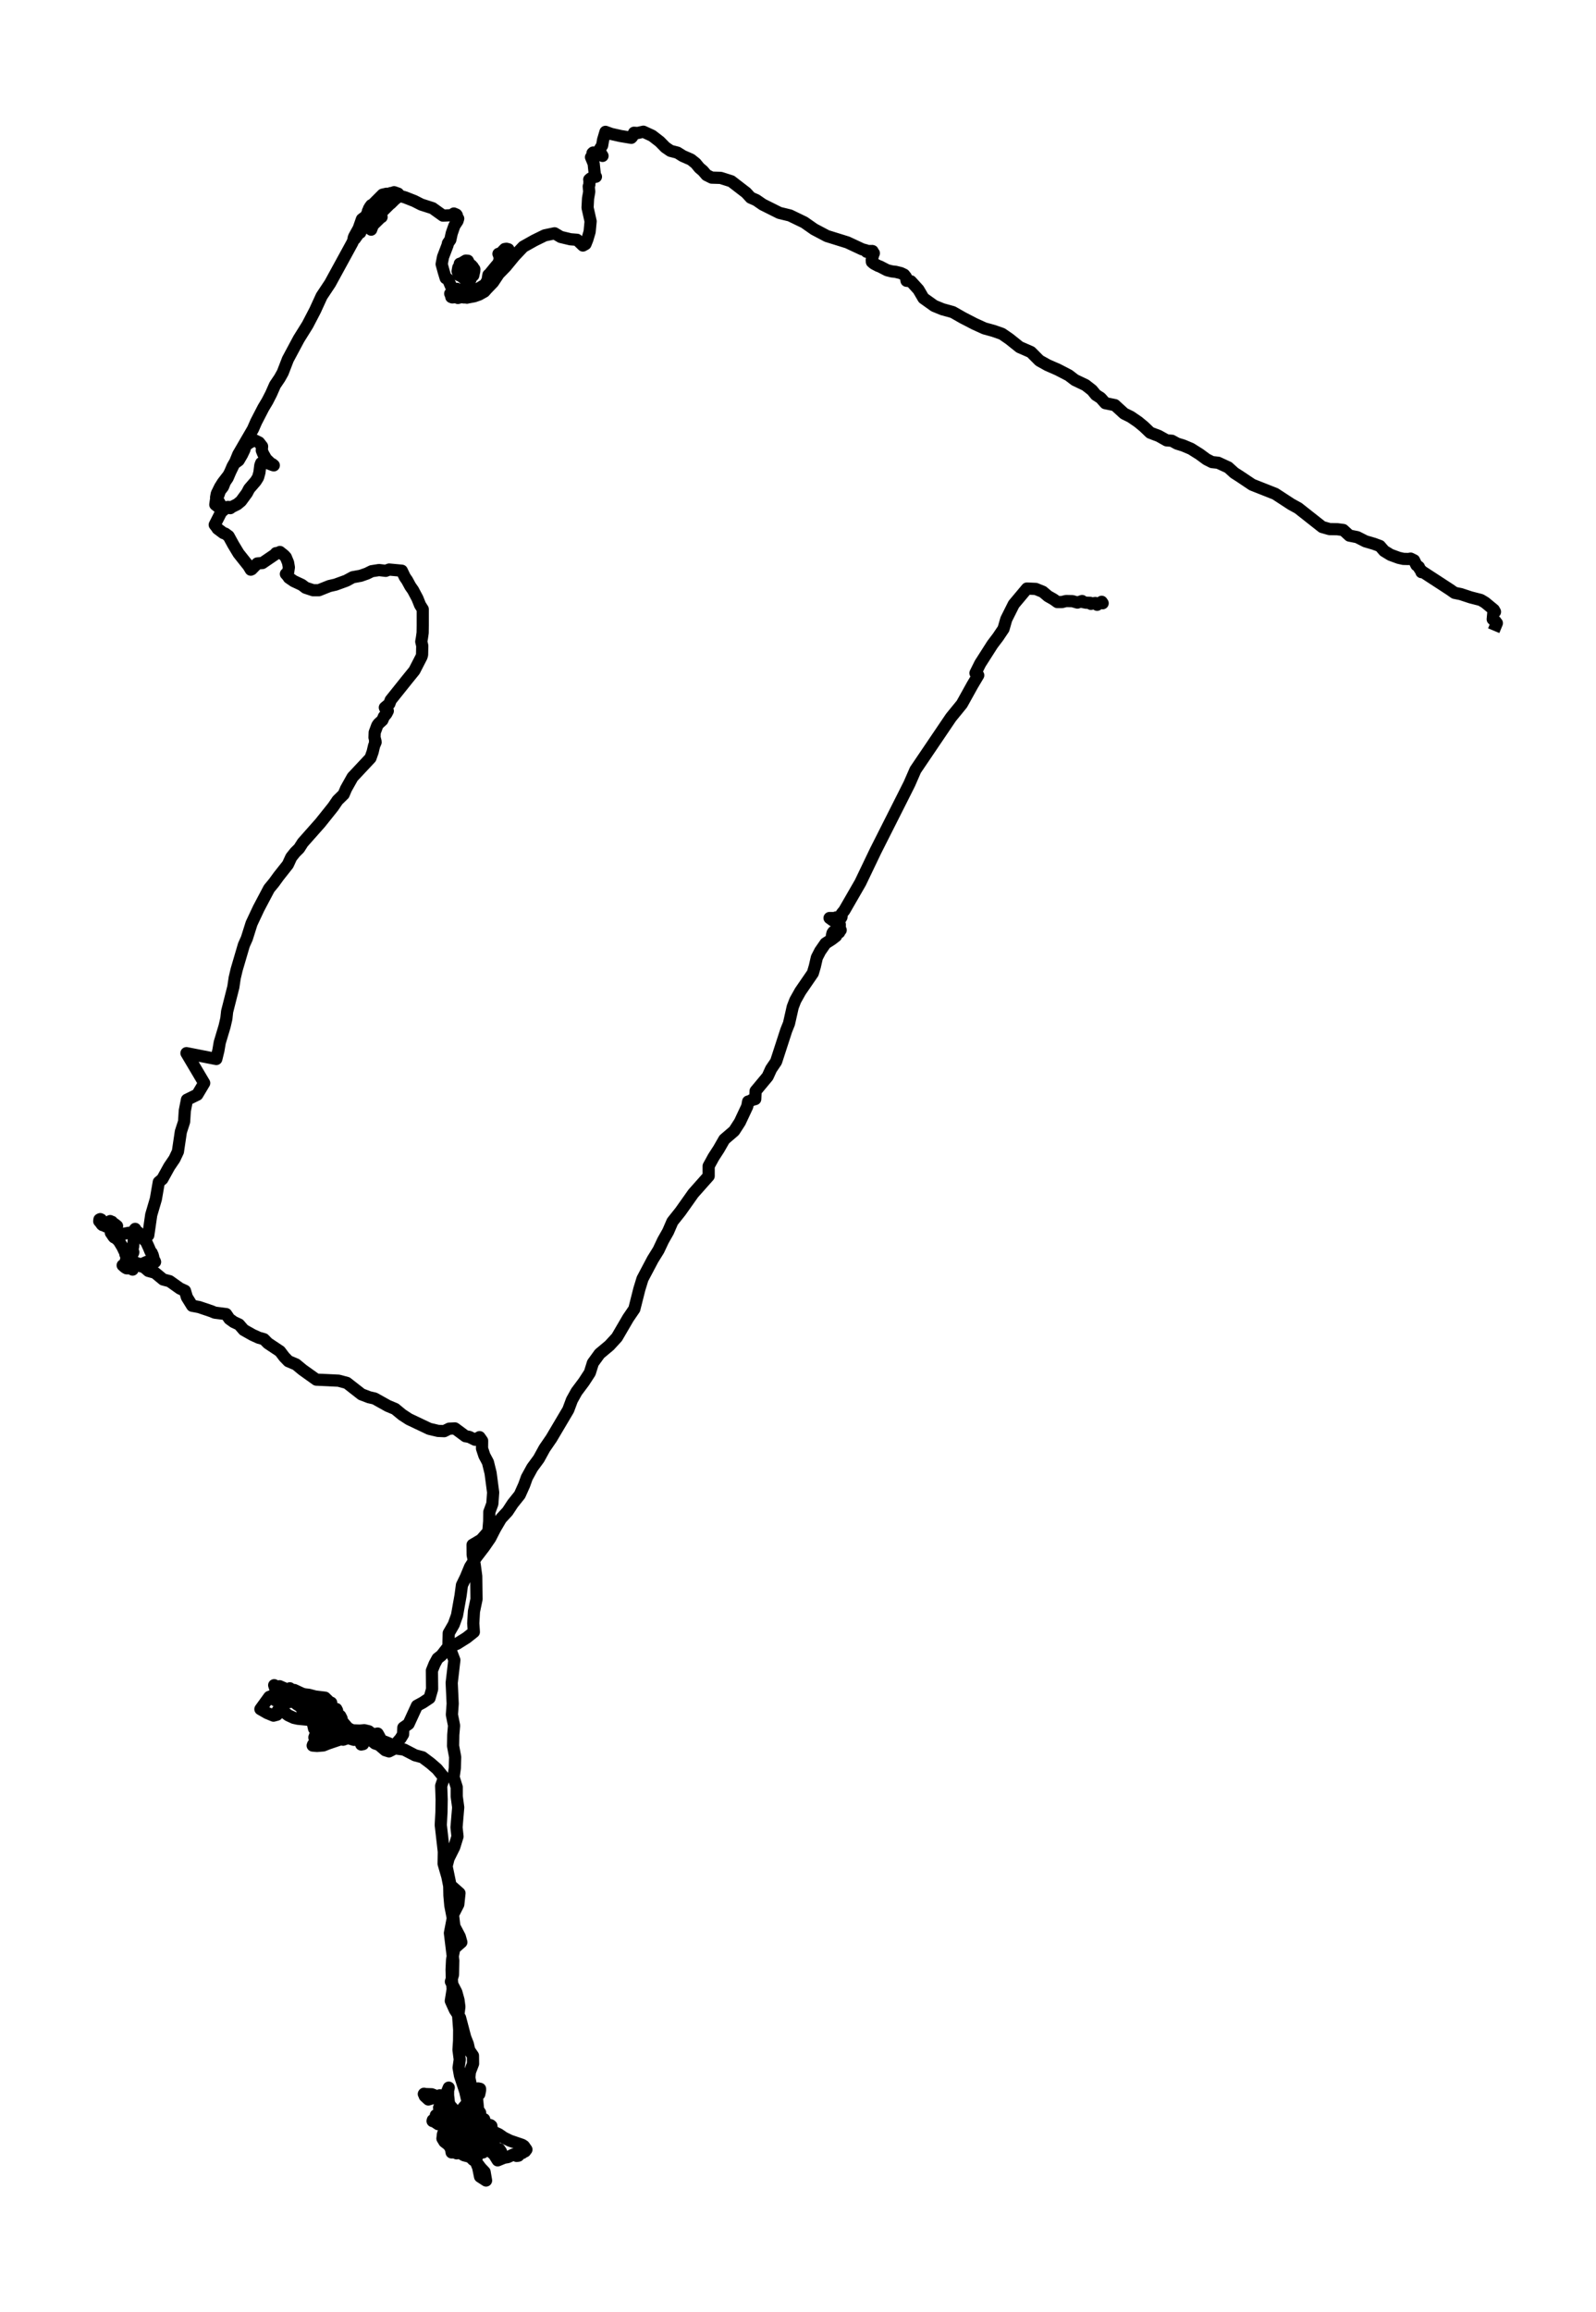 <?xml version="1.0" encoding="utf-8" standalone="no"?>
<!DOCTYPE svg PUBLIC "-//W3C//DTD SVG 1.1//EN"
  "http://www.w3.org/Graphics/SVG/1.1/DTD/svg11.dtd">
<svg xmlns:xlink="http://www.w3.org/1999/xlink" width="392.779pt" height="568.8pt" viewBox="0 0 392.779 568.8" xmlns="http://www.w3.org/2000/svg" version="1.1">
 <defs>
  <style type="text/css">*{stroke-linejoin: round; stroke-linecap: butt}</style>
 </defs>
 <g id="figure_1">
  <g id="patch_1">
   <path d="M 0 568.8 
L 392.779 568.8 
L 392.779 0 
L 0 0 
z
" style="fill: #ffffff"/>
  </g>
  <g id="axes_1">
   <g id="LineCollection_1">
    <path d="M 367.605 155.144 
L 368.38 153.288 
L 368.186 153.48 
L 368.089 152.904 
L 367.363 152.328 
L 367.532 150.505 
L 367.629 150.441 
L 367.92 150.505 
L 367.629 149.993 
L 365.497 148.233 
L 364.431 147.593 
L 361.935 146.953 
L 359.512 146.153 
L 357.962 145.833 
L 356.871 145.065 
L 349.845 140.489 
L 349.845 140.617 
L 349.821 140.745 
L 349.821 140.745 
L 349.748 140.393 
L 349.821 140.585 
L 349.942 140.553 
L 349.869 140.489 
L 349.748 140.329 
L 349.748 140.329 
L 349.36 139.913 
L 349.191 139.465 
L 348.585 139.017 
L 348.003 137.833 
L 347.155 137.417 
L 346.647 137.513 
L 345.362 137.481 
L 344.224 137.225 
L 342.213 136.489 
L 340.638 135.529 
L 339.596 134.314 
L 338.118 133.77 
L 336.034 133.162 
L 334.023 132.138 
L 332.085 131.754 
L 330.583 130.378 
L 329.105 130.186 
L 327.191 130.154 
L 325.398 129.642 
L 319.51 125.002 
L 317.765 124.042 
L 313.84 121.482 
L 308.171 119.242 
L 305.069 117.163 
L 303.761 116.331 
L 302.283 114.987 
L 299.787 113.835 
L 298.285 113.675 
L 296.953 113.003 
L 295.208 111.723 
L 293.124 110.411 
L 291.235 109.611 
L 289.684 109.131 
L 288.4 108.427 
L 287.116 108.331 
L 285.177 107.243 
L 283.069 106.443 
L 281.494 104.939 
L 280.138 103.819 
L 278.272 102.54 
L 276.649 101.74 
L 274.371 99.66 
L 272.021 99.18 
L 270.882 97.9 
L 269.695 97.132 
L 268.75 95.98 
L 267.151 94.732 
L 264.534 93.484 
L 263.032 92.332 
L 260.318 90.924 
L 257.823 89.836 
L 255.812 88.716 
L 253.704 86.605 
L 250.917 85.389 
L 248.397 83.373 
L 246.58 82.125 
L 244.472 81.389 
L 242.267 80.781 
L 239.869 79.693 
L 236.961 78.189 
L 234.49 76.781 
L 231.946 76.077 
L 229.911 75.245 
L 227.27 73.357 
L 226.034 71.246 
L 224.168 69.198 
L 223.102 69.07 
L 222.933 68.11 
L 222.497 67.566 
L 221.697 67.182 
L 220.389 66.862 
L 219.492 66.766 
L 218.329 66.478 
L 216.536 65.55 
L 216.148 65.422 
L 215.058 64.846 
L 214.574 64.43 
L 214.549 63.886 
L 214.937 62.542 
L 215.058 62.286 
L 214.792 62.062 
L 214.743 61.774 
L 214.622 61.742 
L 214.598 61.838 
L 214.767 62.158 
L 214.549 61.87 
L 214.113 61.742 
L 213.677 61.966 
L 213.265 61.934 
L 214.792 62.254 
L 213.12 61.582 
L 212.175 61.326 
L 208.541 59.63 
L 203.501 58.062 
L 200.351 56.398 
L 197.928 54.703 
L 194.415 53.007 
L 191.798 52.367 
L 187.703 50.319 
L 186.129 49.231 
L 184.748 48.623 
L 183.633 47.407 
L 179.974 44.591 
L 177.358 43.759 
L 175.153 43.695 
L 173.869 43.055 
L 172.996 42.031 
L 172.124 41.295 
L 171.203 40.176 
L 170.04 39.248 
L 168.054 38.384 
L 166.721 37.552 
L 165.001 37.104 
L 163.741 36.24 
L 162.36 34.832 
L 160.494 33.392 
L 158.338 32.4 
L 156.908 32.72 
L 156.036 32.656 
L 155.6 33.648 
L 155.358 33.904 
L 152.692 33.456 
L 150.415 32.944 
L 149.01 32.432 
L 148.428 34.384 
L 148.186 35.792 
L 147.628 36.656 
L 147.774 37.52 
L 148.283 38.352 
L 148.016 38.224 
L 147.847 37.904 
L 147.386 37.744 
L 145.981 37.52 
L 145.811 37.68 
L 145.981 38.064 
L 145.448 38.672 
L 146.102 40.24 
L 146.199 41.199 
L 146.441 43.343 
L 146.659 43.471 
L 146.611 43.439 
L 146.175 43.599 
L 146.126 43.407 
L 146.126 43.407 
L 145.617 43.823 
L 145.617 43.823 
L 145.351 43.887 
L 145.351 43.887 
L 145.012 44.175 
L 145.23 44.335 
L 145.06 44.623 
L 145.036 45.455 
L 144.891 45.871 
L 145.012 47.151 
L 144.721 48.815 
L 144.6 51.087 
L 145.351 54.447 
L 145.109 57.006 
L 144.551 58.894 
L 144.091 60.046 
L 143.461 60.398 
L 142.007 58.99 
L 140.384 58.862 
L 137.985 58.286 
L 136.483 57.39 
L 134.06 57.902 
L 131.516 59.15 
L 128.778 60.686 
L 126.622 62.958 
L 124.465 65.582 
L 122.745 67.342 
L 121.34 69.454 
L 119.765 71.086 
L 119.208 71.726 
L 117.899 72.461 
L 116.712 72.877 
L 115.161 73.165 
L 114.071 73.165 
L 113.053 72.525 
L 112.545 71.534 
L 112.012 72.301 
L 111.987 72.781 
L 112.69 73.293 
L 114.871 72.749 
L 116.397 72.525 
L 117.245 71.694 
L 118.36 70.958 
L 119.208 70.318 
L 119.789 69.55 
L 121.291 66.798 
L 121.606 66.446 
L 122.939 64.238 
L 123.884 63.086 
L 125.023 62.478 
L 125.241 61.582 
L 125.12 61.326 
L 124.635 61.198 
L 124.223 61.262 
L 123.569 61.934 
L 123.254 62.35 
L 123.036 62.894 
L 122.842 62.926 
L 122.866 62.926 
L 123.109 62.638 
L 123.109 62.638 
L 122.915 62.414 
L 122.915 62.414 
L 122.672 62.446 
L 123.036 62.51 
L 123.036 62.734 
L 123.23 62.574 
L 123.036 63.918 
L 122.866 64.046 
L 122.891 64.174 
L 122.624 64.814 
L 122.042 65.486 
L 120.443 67.438 
L 120.201 67.63 
L 119.983 68.974 
L 119.353 70.03 
L 117.633 71.054 
L 116.664 71.406 
L 115.622 71.246 
L 115.283 71.022 
L 115.258 69.998 
L 116.106 67.982 
L 116.47 67.758 
L 116.712 66.67 
L 116.736 66.222 
L 116.034 65.294 
L 115.113 64.942 
L 114.604 65.006 
L 113.732 65.806 
L 113.441 66.254 
L 113.538 67.726 
L 114.58 68.654 
L 115.452 68.238 
L 115.743 67.918 
L 116.106 66.67 
L 115.888 65.646 
L 115.137 64.142 
L 114.628 64.11 
L 113.562 64.75 
L 113.15 64.878 
L 113.199 65.39 
L 113.053 67.054 
L 113.877 68.27 
L 114.41 68.398 
L 114.822 67.982 
L 115.622 67.79 
L 115.985 67.406 
L 116.058 66.958 
L 115.525 65.358 
L 115.767 65.294 
L 116.349 65.646 
L 116.373 66.638 
L 115.816 67.47 
L 114.701 68.238 
L 114.362 68.238 
L 112.932 67.694 
L 112.617 66.734 
L 112.787 65.806 
L 113.078 65.646 
L 113.95 65.582 
L 114.483 65.934 
L 115.234 67.63 
L 115.428 68.494 
L 115.137 69.678 
L 114.386 70.702 
L 114.483 71.086 
L 114.168 71.789 
L 114.362 72.077 
L 113.829 71.981 
L 113.296 71.374 
L 112.472 71.054 
L 112.254 72.237 
L 112.424 72.685 
L 113.368 72.589 
L 114.047 72.141 
L 113.805 71.981 
L 113.562 71.566 
L 112.133 71.566 
L 111.018 71.949 
L 110.8 72.237 
L 111.164 73.037 
L 111.067 73.069 
L 111.333 73.165 
L 114.095 72.909 
L 114.362 72.941 
L 114.919 73.229 
L 116.058 72.269 
L 116.857 71.726 
L 117.1 71.63 
L 117.705 71.566 
L 117.633 71.63 
L 117.633 71.694 
L 117.827 71.598 
L 117.802 71.598 
L 118.045 71.15 
L 118.214 71.054 
L 118.457 70.894 
L 119.208 70.382 
L 120.492 68.718 
L 121.558 66.894 
L 121.849 66.638 
L 122.551 65.774 
L 123.811 63.438 
L 124.708 62.99 
L 125.144 62.286 
L 125.435 62.094 
L 125.386 61.774 
L 124.756 61.87 
L 124.102 62.958 
L 122.915 64.846 
L 122.527 65.966 
L 121.8 67.406 
L 121.146 68.302 
L 120.71 69.294 
L 120.128 69.966 
L 118.481 71.246 
L 117.366 71.789 
L 116.494 71.726 
L 112.739 72.173 
L 111.818 71.726 
L 111.164 70.83 
L 110.267 68.75 
L 110.073 68.558 
L 109.686 68.43 
L 109.225 66.926 
L 108.692 64.974 
L 109.031 63.214 
L 110.146 60.302 
L 110.243 59.822 
L 110.824 58.99 
L 111.164 57.422 
L 111.697 55.887 
L 111.842 55.503 
L 112.593 54.351 
L 112.763 53.775 
L 112.714 53.807 
L 112.496 53.423 
L 112.302 52.783 
L 111.697 52.527 
L 111.357 52.815 
L 112.424 52.943 
L 111.018 52.943 
L 109.007 53.039 
L 106.463 51.215 
L 103.677 50.319 
L 101.981 49.455 
L 99.703 48.559 
L 97.838 48.015 
L 96.408 48.655 
L 95.003 49.103 
L 94.155 50.063 
L 93.064 50.543 
L 92.168 51.215 
L 91.756 51.983 
L 91.005 52.847 
L 90.569 53.775 
L 89.091 56.078 
L 88.631 56.366 
L 88.364 57.102 
L 88.655 57.23 
L 89.042 56.174 
L 88.97 55.759 
L 89.139 54.511 
L 89.43 54.063 
L 90.302 53.135 
L 91.756 51.215 
L 92.338 50.479 
L 92.604 50.351 
L 93.04 49.935 
L 93.476 49.679 
L 96.093 47.695 
L 96.99 47.279 
L 97.983 47.631 
L 97.692 48.655 
L 97.208 49.007 
L 96.142 50.063 
L 95.027 50.799 
L 93.428 52.367 
L 92.604 53.231 
L 91.853 53.807 
L 90.908 54.287 
L 90.375 55.055 
L 90.69 55.983 
L 91.344 56.494 
L 91.586 55.855 
L 91.417 54.575 
L 90.957 53.039 
L 90.545 51.951 
L 91.078 50.863 
L 92.798 49.519 
L 93.597 49.007 
L 94.833 48.431 
L 95.996 47.759 
L 97.377 47.887 
L 97.135 48.911 
L 96.844 49.295 
L 94.106 52.015 
L 93.767 52.879 
L 93.549 53.103 
L 93.791 52.975 
L 93.791 52.975 
L 93.912 53.391 
L 93.694 53.039 
L 93.428 53.743 
L 91.926 55.215 
L 91.199 55.311 
L 90.957 54.607 
L 91.247 54.255 
L 91.15 54.063 
L 91.32 53.615 
L 91.247 53.391 
L 90.981 53.039 
L 90.399 52.911 
L 89.067 53.935 
L 88.267 56.206 
L 87.153 58.222 
L 87.031 58.606 
L 87.322 58.766 
L 88.049 57.742 
L 88.291 56.878 
L 89.042 55.503 
L 89.6 54.799 
L 90.084 53.999 
L 91.053 52.911 
L 91.683 51.727 
L 92.677 50.703 
L 96.142 48.431 
L 96.263 48.431 
L 96.045 48.111 
L 96.069 48.271 
L 95.269 49.455 
L 94.833 49.615 
L 94.397 49.999 
L 94.179 49.903 
L 93.694 49.807 
L 93.84 49.743 
L 94.106 50.063 
L 94.106 50.063 
L 94.082 50.351 
L 94.203 49.999 
L 94.373 49.807 
L 94.494 49.167 
L 95.463 47.727 
L 96.263 47.471 
L 96.505 47.695 
L 96.287 48.079 
L 95.463 49.103 
L 95.294 49.199 
L 94.93 49.679 
L 94.47 50.543 
L 93.428 51.759 
L 92.798 52.751 
L 91.853 53.519 
L 91.344 53.487 
L 91.199 53.327 
L 90.835 53.295 
L 90.642 52.303 
L 90.811 51.311 
L 91.368 50.479 
L 91.562 50.415 
L 91.732 50.511 
L 91.683 51.151 
L 91.126 52.047 
L 91.199 52.079 
L 91.199 52.143 
L 91.247 52.207 
L 91.611 52.143 
L 91.926 52.303 
L 93.04 52.239 
L 93.186 52.111 
L 93.258 51.791 
L 93.404 51.919 
L 93.307 51.983 
L 93.113 51.343 
L 93.089 51.375 
L 92.58 51.375 
L 92.507 51.503 
L 92.604 51.535 
L 92.943 51.407 
L 93.21 51.471 
L 96.117 49.839 
L 96.117 49.807 
L 96.384 49.551 
L 96.263 49.423 
L 96.384 49.071 
L 96.287 48.911 
L 96.457 48.175 
L 95.851 47.759 
L 95.124 47.663 
L 94.155 47.887 
L 91.465 50.575 
L 90.593 52.047 
L 89.939 53.487 
L 88.17 56.494 
L 87.371 58.094 
L 86.716 59.694 
L 81.241 69.71 
L 79.157 72.845 
L 77.558 76.333 
L 75.692 79.917 
L 73.536 83.373 
L 70.846 88.396 
L 69.586 91.66 
L 68.835 93.004 
L 67.672 94.732 
L 66.727 96.876 
L 65.807 98.668 
L 64.813 100.332 
L 63.045 103.755 
L 62.245 105.579 
L 58.635 111.787 
L 57.908 113.579 
L 57.254 114.699 
L 56.018 117.579 
L 55.364 118.539 
L 54.879 119.754 
L 54.128 120.714 
L 53.765 121.77 
L 53.135 123.082 
L 52.989 124.138 
L 53.886 124.842 
L 54.249 124.874 
L 54.467 124.618 
L 54.031 123.722 
L 53.183 122.378 
L 53.353 121.45 
L 54.152 119.818 
L 54.831 118.731 
L 56.285 116.843 
L 57.641 114.059 
L 58.732 113.259 
L 59.556 111.851 
L 60.137 110.635 
L 60.452 109.579 
L 61.591 108.779 
L 62.705 108.331 
L 63.747 108.843 
L 64.498 109.803 
L 64.426 110.795 
L 64.765 111.627 
L 65.492 112.907 
L 66.63 113.995 
L 67.042 114.187 
L 67.382 114.475 
L 67.139 114.411 
L 65.976 113.963 
L 65.54 113.387 
L 65.249 113.227 
L 64.28 113.899 
L 64.062 114.475 
L 63.844 116.235 
L 63.505 117.451 
L 62.923 118.379 
L 61.324 120.234 
L 60.767 121.29 
L 59.313 123.274 
L 58.393 124.042 
L 56.987 124.746 
L 56.672 125.002 
L 56.26 124.714 
L 56.26 124.746 
L 56.042 124.714 
L 55.533 125.034 
L 54.419 125.994 
L 53.886 127.05 
L 52.844 129.098 
L 53.28 129.642 
L 53.547 130.058 
L 54.952 131.114 
L 55.437 131.274 
L 56.26 131.882 
L 57.399 133.962 
L 58.708 136.137 
L 59.725 137.417 
L 61.155 139.209 
L 61.712 140.137 
L 61.663 140.041 
L 61.93 140.041 
L 63.335 138.601 
L 64.571 138.505 
L 67.721 136.361 
L 67.915 136.073 
L 68.52 136.009 
L 68.884 135.785 
L 69.926 136.617 
L 70.338 137.065 
L 70.895 138.409 
L 71.089 139.561 
L 70.895 140.873 
L 70.701 140.937 
L 70.362 141.193 
L 70.822 141.705 
L 71.089 142.121 
L 72.3 142.953 
L 74.287 143.881 
L 75.208 144.585 
L 77.049 145.193 
L 78.478 145.193 
L 81.047 144.169 
L 82.573 143.817 
L 85.214 142.857 
L 86.813 141.993 
L 88.752 141.641 
L 90.302 141.097 
L 91.465 140.521 
L 93.283 140.233 
L 94.93 140.425 
L 95.778 140.105 
L 98.879 140.393 
L 99.631 141.961 
L 100.188 142.761 
L 100.987 144.233 
L 101.642 145.161 
L 102.732 147.209 
L 103.386 148.841 
L 104.04 149.865 
L 104.04 153.864 
L 104.016 155.656 
L 103.846 156.872 
L 103.677 157.832 
L 103.919 158.856 
L 103.871 161.096 
L 103.725 161.576 
L 101.981 164.968 
L 100.139 167.239 
L 96.142 172.231 
L 95.827 173.127 
L 94.712 174.055 
L 94.809 174.279 
L 94.93 174.215 
L 95.439 174.887 
L 95.075 175.591 
L 94.47 176.295 
L 94.106 177.159 
L 93.161 178.023 
L 92.846 178.471 
L 92.216 180.167 
L 92.168 181.415 
L 92.41 182.342 
L 92.289 182.374 
L 92.434 182.598 
L 92.071 183.43 
L 91.708 184.966 
L 91.175 186.47 
L 86.765 191.174 
L 85.166 194.022 
L 84.584 195.398 
L 83.082 196.87 
L 81.992 198.469 
L 78.818 202.437 
L 74.505 207.301 
L 73.608 208.709 
L 72.639 209.669 
L 71.67 210.885 
L 70.846 212.677 
L 68.569 215.556 
L 67.43 217.124 
L 66.219 218.596 
L 63.65 223.46 
L 61.906 227.172 
L 60.743 230.851 
L 60.016 232.483 
L 58.247 238.499 
L 57.763 240.547 
L 57.423 242.819 
L 55.897 248.834 
L 55.703 250.594 
L 55.267 252.482 
L 54.08 256.45 
L 53.741 258.434 
L 53.232 260.514 
L 45.89 259.074 
L 50.252 266.433 
L 48.556 269.281 
L 46.011 270.529 
L 45.478 273.249 
L 45.309 275.937 
L 44.509 278.4 
L 43.782 283.296 
L 42.934 285.088 
L 41.65 286.976 
L 39.954 290.048 
L 39.082 290.784 
L 38.355 294.975 
L 37.216 298.847 
L 36.489 303.871 
L 35.06 304.415 
L 32.928 303.551 
L 31.74 303.263 
L 30.577 303.487 
L 29.996 303.711 
L 29.608 304.031 
L 28.712 303.615 
L 28.494 303.327 
L 27.428 302.591 
L 27.113 301.919 
L 25.95 301.183 
L 25.683 301.215 
L 25.635 301.119 
L 25.683 301.279 
L 25.901 301.279 
L 26.265 301.663 
L 26.507 301.727 
L 26.846 301.855 
L 26.967 301.727 
L 27.088 301.727 
L 26.967 301.663 
L 26.967 301.599 
L 26.725 301.535 
L 26.774 301.503 
L 26.507 301.663 
L 26.507 301.599 
L 26.022 301.695 
L 26.216 301.215 
L 25.247 301.375 
L 25.077 301.247 
L 24.593 300.575 
L 24.423 300.415 
L 24.472 299.999 
L 24.666 299.903 
L 24.884 299.999 
L 25.126 300.447 
L 26.119 300.991 
L 26.459 300.895 
L 26.846 300.863 
L 28.251 301.151 
L 28.809 301.599 
L 28.009 302.015 
L 27.646 301.983 
L 27.331 301.791 
L 27.452 301.631 
L 27.258 301.727 
L 27.161 301.567 
L 27.428 300.799 
L 27.549 300.959 
L 27.694 301.471 
L 27.549 301.471 
L 27.21 301.695 
L 27.21 301.631 
L 27.646 301.919 
L 27.185 300.831 
L 27.307 300.735 
L 27.04 300.639 
L 27.137 300.671 
L 27.113 300.383 
L 27.282 300.799 
L 27.573 301.151 
L 27.718 301.599 
L 27.864 301.727 
L 27.864 301.951 
L 28.058 302.367 
L 27.791 302.495 
L 27.743 302.207 
L 27.549 301.855 
L 27.573 300.575 
L 27.525 300.639 
L 27.282 302.879 
L 27.282 303.263 
L 27.937 304.223 
L 28.082 304.383 
L 28.373 304.479 
L 29.196 305.215 
L 30.093 306.687 
L 30.771 308.094 
L 30.965 308.19 
L 30.868 308.286 
L 30.868 308.574 
L 31.498 309.246 
L 31.668 309.47 
L 31.304 309.246 
L 31.619 308.958 
L 31.837 308.958 
L 31.692 308.99 
L 32.201 308.67 
L 32.613 308.254 
L 32.467 308.478 
L 32.419 308.254 
L 32.734 308.254 
L 32.807 308.031 
L 32.419 307.775 
L 32.758 306.687 
L 33.122 303.007 
L 33.17 302.431 
L 33.267 302.303 
L 33.485 302.783 
L 33.97 303.103 
L 34.357 303.711 
L 34.745 303.999 
L 35.351 304.799 
L 36.005 305.535 
L 36.635 306.911 
L 37.047 307.903 
L 37.362 308.254 
L 37.337 308.19 
L 37.386 308.51 
L 37.555 308.67 
L 37.725 309.278 
L 37.774 309.758 
L 37.774 310.078 
L 38.04 310.142 
L 38.161 310.43 
L 37.725 310.558 
L 37.362 310.526 
L 37.192 310.686 
L 37.095 310.494 
L 36.586 310.462 
L 36.732 310.878 
L 36.32 310.334 
L 34.285 311.23 
L 34.042 310.846 
L 33.34 310.59 
L 32.879 311.614 
L 32.879 311.614 
L 32.661 311.358 
L 32.443 311.294 
L 32.879 311.038 
L 32.637 311.23 
L 32.613 311.39 
L 32.637 311.358 
L 32.782 311.838 
L 32.637 312.318 
L 32.274 311.966 
L 32.031 311.998 
L 31.159 311.998 
L 30.771 311.774 
L 30.19 311.262 
L 30.553 311.294 
L 30.868 311.166 
L 30.892 310.814 
L 30.626 310.91 
L 30.965 310.558 
L 30.989 310.014 
L 31.135 309.918 
L 31.837 310.462 
L 32.298 310.814 
L 35.448 311.71 
L 36.514 312.638 
L 38.137 313.086 
L 40.148 314.75 
L 41.747 315.166 
L 44.267 316.958 
L 45.527 317.534 
L 45.987 319.102 
L 47.296 321.214 
L 48.992 321.534 
L 52.02 322.558 
L 52.868 322.91 
L 55.655 323.262 
L 56.454 324.445 
L 57.52 325.213 
L 58.829 325.821 
L 59.992 327.165 
L 62.148 328.381 
L 63.699 329.085 
L 64.959 329.437 
L 65.928 330.429 
L 68.908 332.413 
L 69.95 333.789 
L 70.967 334.845 
L 72.857 335.645 
L 74.481 336.989 
L 77.849 339.389 
L 83.324 339.644 
L 85.36 340.188 
L 88.97 343.004 
L 90.811 343.708 
L 92.192 344.028 
L 95.463 345.852 
L 97.232 346.588 
L 98.976 348.028 
L 100.648 349.116 
L 105.639 351.484 
L 107.796 351.996 
L 109.322 352.06 
L 110.534 351.452 
L 111.963 351.388 
L 114.556 353.308 
L 115.476 353.468 
L 116.906 354.172 
L 118.02 353.532 
L 118.65 354.428 
L 118.626 356.315 
L 119.208 358.075 
L 120.08 359.707 
L 120.734 362.363 
L 121.364 367.131 
L 121.17 369.915 
L 120.419 371.962 
L 120.395 374.234 
L 120.177 376.762 
L 118.408 378.778 
L 116.3 380.026 
L 116.324 382.49 
L 116.833 384.986 
L 117.197 387.737 
L 117.269 393.401 
L 116.639 396.409 
L 116.47 399.321 
L 116.615 401.465 
L 114.798 402.904 
L 112.496 404.344 
L 110.122 405.336 
L 108.644 407.224 
L 107.675 407.992 
L 106.948 409.336 
L 106.294 410.968 
L 106.342 415.512 
L 105.712 417.72 
L 104.089 418.807 
L 102.611 419.607 
L 100.551 424.087 
L 99.267 424.983 
L 99.194 426.647 
L 98.564 427.671 
L 97.765 428.599 
L 97.256 429.527 
L 96.602 430.391 
L 95.73 430.839 
L 94.809 430.551 
L 93.283 429.239 
L 92.289 428.887 
L 91.247 428.055 
L 90.254 427.607 
L 89.333 427.735 
L 88.267 427.255 
L 86.692 425.815 
L 85.844 425.367 
L 84.536 423.831 
L 83.979 423.479 
L 84.075 422.775 
L 83.736 422.103 
L 82.767 421.655 
L 82.961 420.791 
L 82.767 420.407 
L 82.452 420.375 
L 81.774 420.759 
L 81.265 419.863 
L 80.998 419.575 
L 81.507 418.871 
L 81.095 418.711 
L 79.981 417.624 
L 77.582 417.336 
L 76.007 416.92 
L 74.917 416.792 
L 72.906 416.216 
L 71.234 415.864 
L 68.811 414.808 
L 68.423 415.8 
L 68.593 416.664 
L 68.52 417.592 
L 68.254 417.464 
L 67.624 416.728 
L 67.721 418.264 
L 68.326 417.528 
L 68.641 416.856 
L 69.175 416.376 
L 70.652 417.112 
L 71.113 417.816 
L 71.864 418.072 
L 73.003 419.223 
L 73.972 419.831 
L 74.868 421.367 
L 75.789 421.783 
L 76.031 422.199 
L 76.322 422.231 
L 76.54 422.807 
L 76.589 422.999 
L 76.976 423.863 
L 77.291 425.239 
L 77.873 426.007 
L 77.364 427.415 
L 78.503 427.319 
L 78.188 427.863 
L 78.091 428.375 
L 77.534 428.887 
L 77.049 429.143 
L 76.952 429.399 
L 78.018 429.495 
L 79.569 429.367 
L 80.78 428.887 
L 86.45 426.967 
L 87.274 426.295 
L 89.382 426.647 
L 89.212 426.967 
L 89.624 427.735 
L 89.067 428.247 
L 88.873 428.151 
L 89.115 427.863 
L 89.188 427.927 
L 88.655 427.351 
L 87.637 426.647 
L 86.523 425.559 
L 85.142 424.855 
L 84.269 425.175 
L 83.882 424.759 
L 82.912 424.151 
L 82.258 424.087 
L 81.265 423.703 
L 80.732 422.743 
L 79.956 422.103 
L 79.593 420.919 
L 79.012 420.055 
L 77.485 418.647 
L 76.637 417.56 
L 75.377 417.112 
L 72.421 415.736 
L 70.919 415.928 
L 69.78 415.832 
L 67.987 416.184 
L 67.478 414.552 
L 68.448 415.064 
L 68.932 415.608 
L 69.296 417.208 
L 70.725 418.487 
L 69.538 418.583 
L 69.998 419.447 
L 68.52 417.944 
L 68.448 418.295 
L 68.666 418.455 
L 68.956 418.487 
L 68.666 418.2 
L 69.223 418.232 
L 69.102 417.912 
L 69.271 417.336 
L 68.569 416.28 
L 68.472 415.576 
L 69.029 414.936 
L 70.071 415.448 
L 71.404 415.864 
L 71.331 415.32 
L 71.622 416.056 
L 72.155 416.216 
L 72.833 417.016 
L 72.809 417.464 
L 73.56 417.88 
L 73.899 418.136 
L 73.923 418.583 
L 74.408 418.839 
L 74.553 418.711 
L 75.159 418.775 
L 75.45 419.351 
L 77.049 419.959 
L 76.855 420.439 
L 77.049 420.695 
L 77.364 420.855 
L 77.219 421.143 
L 77.509 421.111 
L 77.727 421.271 
L 78.793 422.519 
L 79.084 422.935 
L 79.351 423.799 
L 79.981 423.863 
L 80.078 423.479 
L 80.247 423.639 
L 81.047 423.255 
L 81.434 423.991 
L 81.701 423.831 
L 82.452 423.767 
L 82.719 424.407 
L 82.985 424.343 
L 83.106 424.599 
L 82.961 425.015 
L 82.816 425.687 
L 83.13 425.527 
L 83.276 426.039 
L 82.307 426.743 
L 81.386 426.775 
L 81.144 427.127 
L 81.265 427.511 
L 81.822 427.383 
L 82.21 427.575 
L 82.719 427.575 
L 82.597 428.247 
L 83.3 427.799 
L 85.117 427.383 
L 85.868 427.159 
L 86.789 427.575 
L 87.589 427.031 
L 88.655 427.063 
L 88.485 427.159 
L 88.485 427.383 
L 88.17 427.639 
L 89.357 429.047 
L 88.897 429.143 
L 88.219 427.351 
L 87.468 427.927 
L 87.104 427.991 
L 85.65 427.543 
L 84.439 427.959 
L 82.597 427.639 
L 82.331 427.735 
L 82.234 426.871 
L 81.289 426.743 
L 80.683 426.775 
L 79.666 426.071 
L 79.108 425.367 
L 78.697 425.143 
L 79.641 423.991 
L 80.102 423.799 
L 81.192 423.895 
L 81.459 425.111 
L 82.379 425.655 
L 82.791 427.191 
L 81.677 426.487 
L 80.78 426.071 
L 80.78 425.719 
L 81.531 426.359 
L 80.538 425.719 
L 80.15 425.335 
L 79.448 423.735 
L 79.254 423.383 
L 73.318 422.807 
L 72.3 422.583 
L 70.919 421.943 
L 69.562 420.887 
L 68.351 420.791 
L 68.254 421.015 
L 68.157 421.815 
L 67.309 422.039 
L 65.758 421.399 
L 64.086 420.439 
L 66.267 417.432 
L 67.067 417.144 
L 67.842 417.944 
L 67.89 416.952 
L 68.472 417.048 
L 69.053 416.952 
L 69.126 417.272 
L 69.465 417.144 
L 69.877 417.688 
L 70.289 418.519 
L 70.531 418.391 
L 70.967 418.327 
L 70.967 418.327 
L 69.32 417.944 
L 69.538 417.944 
L 70.604 417.88 
L 70.749 417.88 
L 71.355 418.679 
L 71.307 417.656 
L 72.009 417.24 
L 72.227 417.656 
L 72.857 417.4 
L 73.536 417.496 
L 74.045 418.359 
L 74.311 419.543 
L 74.263 420.055 
L 75.619 420.471 
L 76.467 421.335 
L 76.855 422.455 
L 78.745 422.711 
L 82.113 424.343 
L 82.476 424.599 
L 84.73 425.079 
L 86.813 425.655 
L 88.582 425.719 
L 89.648 425.623 
L 90.738 425.879 
L 91.49 426.455 
L 92.313 426.679 
L 93.428 427.319 
L 92.943 426.455 
L 91.514 426.743 
L 90.545 426.711 
L 92.047 427.319 
L 92.483 427.703 
L 94.179 428.247 
L 95.778 428.887 
L 97.571 430.135 
L 99.437 430.391 
L 102.15 431.799 
L 103.968 432.279 
L 105.93 433.751 
L 107.553 435.158 
L 109.274 437.27 
L 108.571 439.318 
L 108.692 442.646 
L 108.644 445.75 
L 108.474 448.95 
L 109.225 455.509 
L 109.177 458.485 
L 110.098 461.653 
L 110.558 463.957 
L 110.606 466.292 
L 110.824 468.724 
L 111.43 471.86 
L 110.727 475.54 
L 111.551 482.291 
L 111.479 485.779 
L 110.97 487.475 
L 112.302 490.067 
L 112.835 491.987 
L 113.053 493.651 
L 112.763 496.051 
L 113.005 499.282 
L 112.981 502.034 
L 112.835 504.242 
L 113.15 506.642 
L 112.86 508.658 
L 113.199 510.578 
L 114.507 514.545 
L 115.379 518.417 
L 115.161 519.505 
L 115.283 519.953 
L 115.743 520.177 
L 115.767 520.945 
L 115.161 521.489 
L 115.234 521.681 
L 114.968 522.065 
L 115.04 522.353 
L 114.265 522.577 
L 113.95 522.961 
L 113.78 523.889 
L 113.926 524.337 
L 113.974 525.041 
L 113.756 525.233 
L 113.49 526.129 
L 112.617 527.729 
L 112.739 527.761 
L 113.756 528.017 
L 115.598 529.424 
L 115.913 529.488 
L 115.913 529.424 
L 116.106 528.944 
L 115.743 528.369 
L 115.307 527.281 
L 114.531 525.841 
L 114.483 525.809 
L 114.846 525.713 
L 114.362 524.401 
L 114.047 523.761 
L 114.12 524.145 
L 113.974 524.625 
L 113.514 524.561 
L 113.49 524.401 
L 113.562 524.081 
L 113.611 523.153 
L 114.241 522.225 
L 114.531 521.169 
L 114.556 520.113 
L 114.095 519.505 
L 112.763 519.601 
L 113.078 519.793 
L 113.078 520.017 
L 112.787 520.177 
L 112.666 520.817 
L 112.424 520.945 
L 112.23 520.849 
L 111.987 521.393 
L 111.067 521.809 
L 110.655 523.313 
L 110.8 524.209 
L 111.721 524.657 
L 112.254 527.025 
L 111.382 526.545 
L 111.091 524.817 
L 109.758 523.409 
L 108.91 522.641 
L 107.844 522.545 
L 106.851 521.873 
L 106.948 521.777 
L 106.463 521.777 
L 106.512 521.553 
L 106.875 521.393 
L 106.875 521.393 
L 107.36 520.433 
L 107.263 520.337 
L 107.287 520.785 
L 108.087 520.529 
L 108.377 520.337 
L 108.91 520.785 
L 108.813 521.425 
L 108.935 521.393 
L 109.201 521.969 
L 109.298 522.161 
L 109.419 522.033 
L 109.516 521.489 
L 110.073 520.209 
L 110.582 519.473 
L 110.897 519.665 
L 111.091 520.049 
L 111.067 520.465 
L 111.648 521.489 
L 113.659 520.977 
L 114.12 520.945 
L 114.12 520.945 
L 114.531 520.689 
L 114.556 520.753 
L 114.289 522.353 
L 114.289 522.257 
L 114.313 522.641 
L 114.822 522.609 
L 114.822 522.737 
L 115.186 523.089 
L 115.04 523.761 
L 115.452 524.273 
L 115.888 524.497 
L 115.646 525.393 
L 115.694 525.649 
L 115.549 526.001 
L 116.591 525.937 
L 116.591 526.065 
L 117.172 527.121 
L 117.73 527.409 
L 118.117 527.793 
L 119.498 528.081 
L 119.353 527.793 
L 119.28 527.313 
L 119.62 527.217 
L 119.595 527.217 
L 119.91 527.409 
L 120.056 527.281 
L 120.443 526.801 
L 120.686 526.737 
L 120.879 526.961 
L 121.049 526.385 
L 121.534 526.833 
L 121.509 526.769 
L 121.34 527.057 
L 120.952 526.737 
L 121.243 526.289 
L 120.976 526.289 
L 121.001 526.161 
L 120.516 525.553 
L 120.807 525.233 
L 120.589 524.817 
L 120.758 525.009 
L 121.049 524.945 
L 121.122 524.785 
L 120.928 522.961 
L 120.734 522.801 
L 119.305 522.385 
L 118.893 522.321 
L 118.626 521.777 
L 119.159 521.329 
L 119.087 521.585 
L 118.626 521.169 
L 118.045 521.105 
L 118.02 520.785 
L 117.536 520.209 
L 116.034 519.313 
L 115.501 519.281 
L 114.798 518.513 
L 114.822 518.321 
L 114.725 518.033 
L 115.064 517.489 
L 115.016 517.329 
L 115.331 517.041 
L 116.518 516.177 
L 117.197 515.825 
L 117.948 515.153 
L 118.142 514.225 
L 118.142 513.841 
L 117.657 513.745 
L 117.051 514.321 
L 117.148 515.185 
L 117.415 516.433 
L 117.657 518.993 
L 118.166 519.729 
L 117.148 520.593 
L 116.373 520.881 
L 114.871 521.937 
L 114.604 523.249 
L 116.688 524.369 
L 118.408 525.073 
L 119.62 525.873 
L 120.056 526.961 
L 119.862 528.081 
L 120.419 529.072 
L 121.534 529.936 
L 122.479 531.44 
L 124.029 530.8 
L 124.974 530.64 
L 126.355 530 
L 127.155 530.352 
L 127.591 530.288 
L 127.906 529.904 
L 127.833 529.872 
L 128.56 529.616 
L 128.536 529.552 
L 128.536 529.552 
L 128.827 529.392 
L 129.214 529.232 
L 129.554 528.784 
L 128.948 527.921 
L 128.512 527.633 
L 125.507 526.609 
L 124.005 525.873 
L 122.794 525.041 
L 121.509 524.433 
L 120.128 523.153 
L 118.481 522.545 
L 115.258 521.841 
L 113.732 520.593 
L 112.375 519.921 
L 111.236 518.449 
L 108.232 515.441 
L 107.02 515.985 
L 105.421 516.465 
L 104.525 515.633 
L 104.355 515.057 
L 104.307 515.121 
L 106.245 515.185 
L 107.65 515.729 
L 108.305 516.913 
L 108.862 518.481 
L 109.564 519.825 
L 109.734 520.625 
L 110.098 520.305 
L 110.461 520.753 
L 110.194 521.585 
L 110.534 521.777 
L 110.631 522.321 
L 110.752 523.953 
L 109.879 525.233 
L 108.983 525.169 
L 109.056 524.849 
L 108.886 526.065 
L 109.371 526.865 
L 110.413 527.665 
L 110.994 528.592 
L 111.139 529.488 
L 112.908 529.424 
L 114.192 530.192 
L 115.694 530.576 
L 116.47 531.344 
L 117.415 530.544 
L 117.294 530.416 
L 116.349 530.288 
L 115.234 529.264 
L 114.919 528.145 
L 114.313 527.217 
L 114.338 526.257 
L 113.829 526.193 
L 114.216 525.553 
L 113.441 524.849 
L 110.921 523.377 
L 110.025 522.545 
L 108.862 521.969 
L 108.256 519.729 
L 108.062 518.481 
L 108.62 517.233 
L 108.838 516.145 
L 109.468 516.049 
L 109.807 515.665 
L 109.831 515.025 
L 110.437 513.553 
L 110.267 514.289 
L 110.267 515.441 
L 110.485 517.361 
L 111.769 519.761 
L 111.018 520.849 
L 110.34 521.425 
L 109.637 522.961 
L 109.298 524.753 
L 111.382 527.601 
L 112.375 529.712 
L 113.587 527.441 
L 113.926 528.465 
L 114.798 529.616 
L 116.882 531.376 
L 118.311 533.296 
L 119.256 534.288 
L 119.62 536.4 
L 118.142 535.44 
L 117.681 533.2 
L 117.318 532.304 
L 116.761 529.776 
L 117.172 529.904 
L 116.906 529.584 
L 116.494 528.688 
L 116.009 528.369 
L 115.67 528.433 
L 115.791 527.889 
L 115.137 526.833 
L 115.137 526.929 
L 114.919 526.961 
L 114.992 526.993 
L 114.895 526.769 
L 114.992 526.641 
L 114.725 524.433 
L 114.871 523.281 
L 114.192 522.641 
L 113.296 523.217 
L 114.071 522.705 
L 114.12 521.777 
L 114.822 521.105 
L 115.985 520.401 
L 116.252 520.145 
L 116.227 519.121 
L 116.494 518.513 
L 115.743 518.385 
L 115.379 518.577 
L 115.113 518.545 
L 115.258 518.225 
L 115.355 518.353 
L 114.943 518.993 
L 115.573 519.121 
L 115.816 519.281 
L 115.21 521.201 
L 114.992 521.905 
L 114.701 523.921 
L 114.241 525.361 
L 114.241 526.481 
L 114.047 527.633 
L 114.75 528.433 
L 116.058 529.168 
L 117.172 529.456 
L 118.868 529.488 
L 119.087 529.072 
L 119.402 528.848 
L 119.402 528.848 
L 119.959 528.976 
L 120.71 529.04 
L 121.219 529.2 
L 121.219 529.424 
L 121.437 529.584 
L 121.558 529.968 
L 121.849 530 
L 122.261 529.68 
L 122.769 529.584 
L 123.302 529.296 
L 122.891 528.688 
L 121.946 528.433 
L 121.655 528.592 
L 120.661 526.129 
L 118.602 525.777 
L 118.19 525.489 
L 117.124 525.457 
L 117.027 524.625 
L 117.439 524.337 
L 117.051 523.281 
L 117.1 522.129 
L 117.463 521.425 
L 116.979 521.329 
L 116.688 522.289 
L 116.276 522.417 
L 116.276 522.385 
L 116.542 522.097 
L 115.84 522.897 
L 115.84 522.897 
L 115.476 523.153 
L 115.549 523.537 
L 115.525 523.281 
L 115.404 523.377 
L 115.186 523.281 
L 115.064 523.441 
L 114.943 522.897 
L 114.41 522.961 
L 114.047 522.289 
L 114.023 521.361 
L 113.732 519.857 
L 113.998 518.513 
L 114.968 517.393 
L 115.573 515.473 
L 115.84 513.937 
L 115.84 512.722 
L 115.501 511.122 
L 115.646 509.682 
L 116.421 507.666 
L 116.397 505.682 
L 115.476 504.338 
L 115.137 502.834 
L 114.483 501.17 
L 113.223 496.371 
L 111.939 494.419 
L 110.946 492.211 
L 111.406 489.331 
L 111.212 487.155 
L 111.139 484.531 
L 111.261 482.067 
L 111.818 479.284 
L 113.538 477.78 
L 113.15 476.404 
L 111.818 473.876 
L 111.479 471.028 
L 112.787 468.468 
L 113.078 465.716 
L 110.873 463.765 
L 109.904 459.093 
L 110.388 457.173 
L 111.794 454.357 
L 112.593 451.765 
L 112.351 449.526 
L 112.763 444.598 
L 112.399 441.91 
L 112.399 439.638 
L 111.624 437.174 
L 111.939 434.902 
L 112.012 432.215 
L 111.503 429.495 
L 111.551 426.775 
L 111.745 424.471 
L 111.212 421.815 
L 111.406 419.095 
L 111.164 413.976 
L 111.818 408.376 
L 110.364 404.536 
L 110.437 401.753 
L 111.672 399.609 
L 112.472 397.369 
L 113.344 392.505 
L 113.683 389.945 
L 114.628 387.993 
L 115.694 385.434 
L 117.221 383.066 
L 119.135 380.57 
L 120.637 378.394 
L 121.849 376.026 
L 123.278 373.594 
L 124.926 371.802 
L 126.186 369.883 
L 127.906 367.739 
L 128.996 365.307 
L 129.65 363.483 
L 130.983 361.051 
L 132.606 358.843 
L 134.012 356.283 
L 135.683 353.852 
L 139.851 346.812 
L 140.747 344.412 
L 141.886 342.364 
L 143.703 339.932 
L 145.157 337.693 
L 145.908 335.293 
L 147.556 333.021 
L 150.003 330.973 
L 151.82 328.989 
L 154.582 324.253 
L 156.109 322.014 
L 157.344 317.118 
L 158.12 314.59 
L 160.64 309.822 
L 162.069 307.519 
L 163.184 305.151 
L 164.419 302.975 
L 165.485 300.511 
L 167.448 298.047 
L 170.622 293.567 
L 174.402 289.312 
L 174.402 286.848 
L 175.613 284.64 
L 176.897 282.656 
L 178.254 280.288 
L 180.677 278.208 
L 182.082 276.033 
L 183.899 272.161 
L 184.118 270.977 
L 184.699 270.817 
L 184.941 270.625 
L 185.862 270.369 
L 185.959 268.385 
L 188.915 264.833 
L 189.763 262.977 
L 190.999 261.153 
L 193.494 253.474 
L 194.173 251.778 
L 195.093 247.714 
L 195.723 246.082 
L 196.959 243.875 
L 200.036 239.395 
L 200.521 237.763 
L 201.029 235.555 
L 201.853 233.955 
L 203.162 232.067 
L 204.712 231.075 
L 205.754 230.275 
L 204.737 230.147 
L 204.761 230.051 
L 204.882 229.539 
L 205.1 229.22 
L 206.53 229.379 
L 206.675 228.804 
L 206.893 228.804 
L 206.651 228.356 
L 206.675 227.428 
L 206.215 226.5 
L 205.803 225.668 
L 205.027 226.468 
L 204.155 225.828 
L 206.941 225.86 
L 206.869 225.7 
L 207.087 225.604 
L 207.159 224.74 
L 207.789 223.972 
L 211.739 217.124 
L 215.494 209.285 
L 222.085 196.23 
L 223.805 192.806 
L 225.283 189.414 
L 234.03 176.487 
L 236.719 173.191 
L 239.312 168.519 
L 240.741 166.12 
L 240.063 165.576 
L 241.226 163.24 
L 244.23 158.536 
L 245.611 156.712 
L 246.968 154.696 
L 247.646 152.328 
L 249.488 148.649 
L 252.734 144.777 
L 254.891 144.873 
L 256.635 145.577 
L 257.92 146.665 
L 259.228 147.401 
L 260.221 148.105 
L 261.336 148.105 
L 262.353 147.849 
L 263.928 147.881 
L 265.164 148.233 
L 266.303 147.849 
L 266.497 148.105 
L 267.296 148.265 
L 267.296 148.265 
L 268.314 148.297 
L 268.29 148.297 
L 268.483 148.553 
L 268.677 148.457 
L 269.574 148.329 
L 270.01 148.777 
L 270.446 148.361 
L 271.003 148.201 
L 271.27 148.297 
L 271.124 148.041 
L 271.367 148.393 
L 271.27 148.329 
L 271.246 148.521 
L 271.246 148.521 
" clip-path="url(#p12b91d1e8f)" style="fill: none; stroke: #000000; stroke-width: 3"/>
   </g>
  </g>
 </g>
 <defs>
  <clipPath id="p12b91d1e8f">
   <rect x="7.2" y="7.2" width="378.379" height="554.4"/>
  </clipPath>
 </defs>
</svg>
